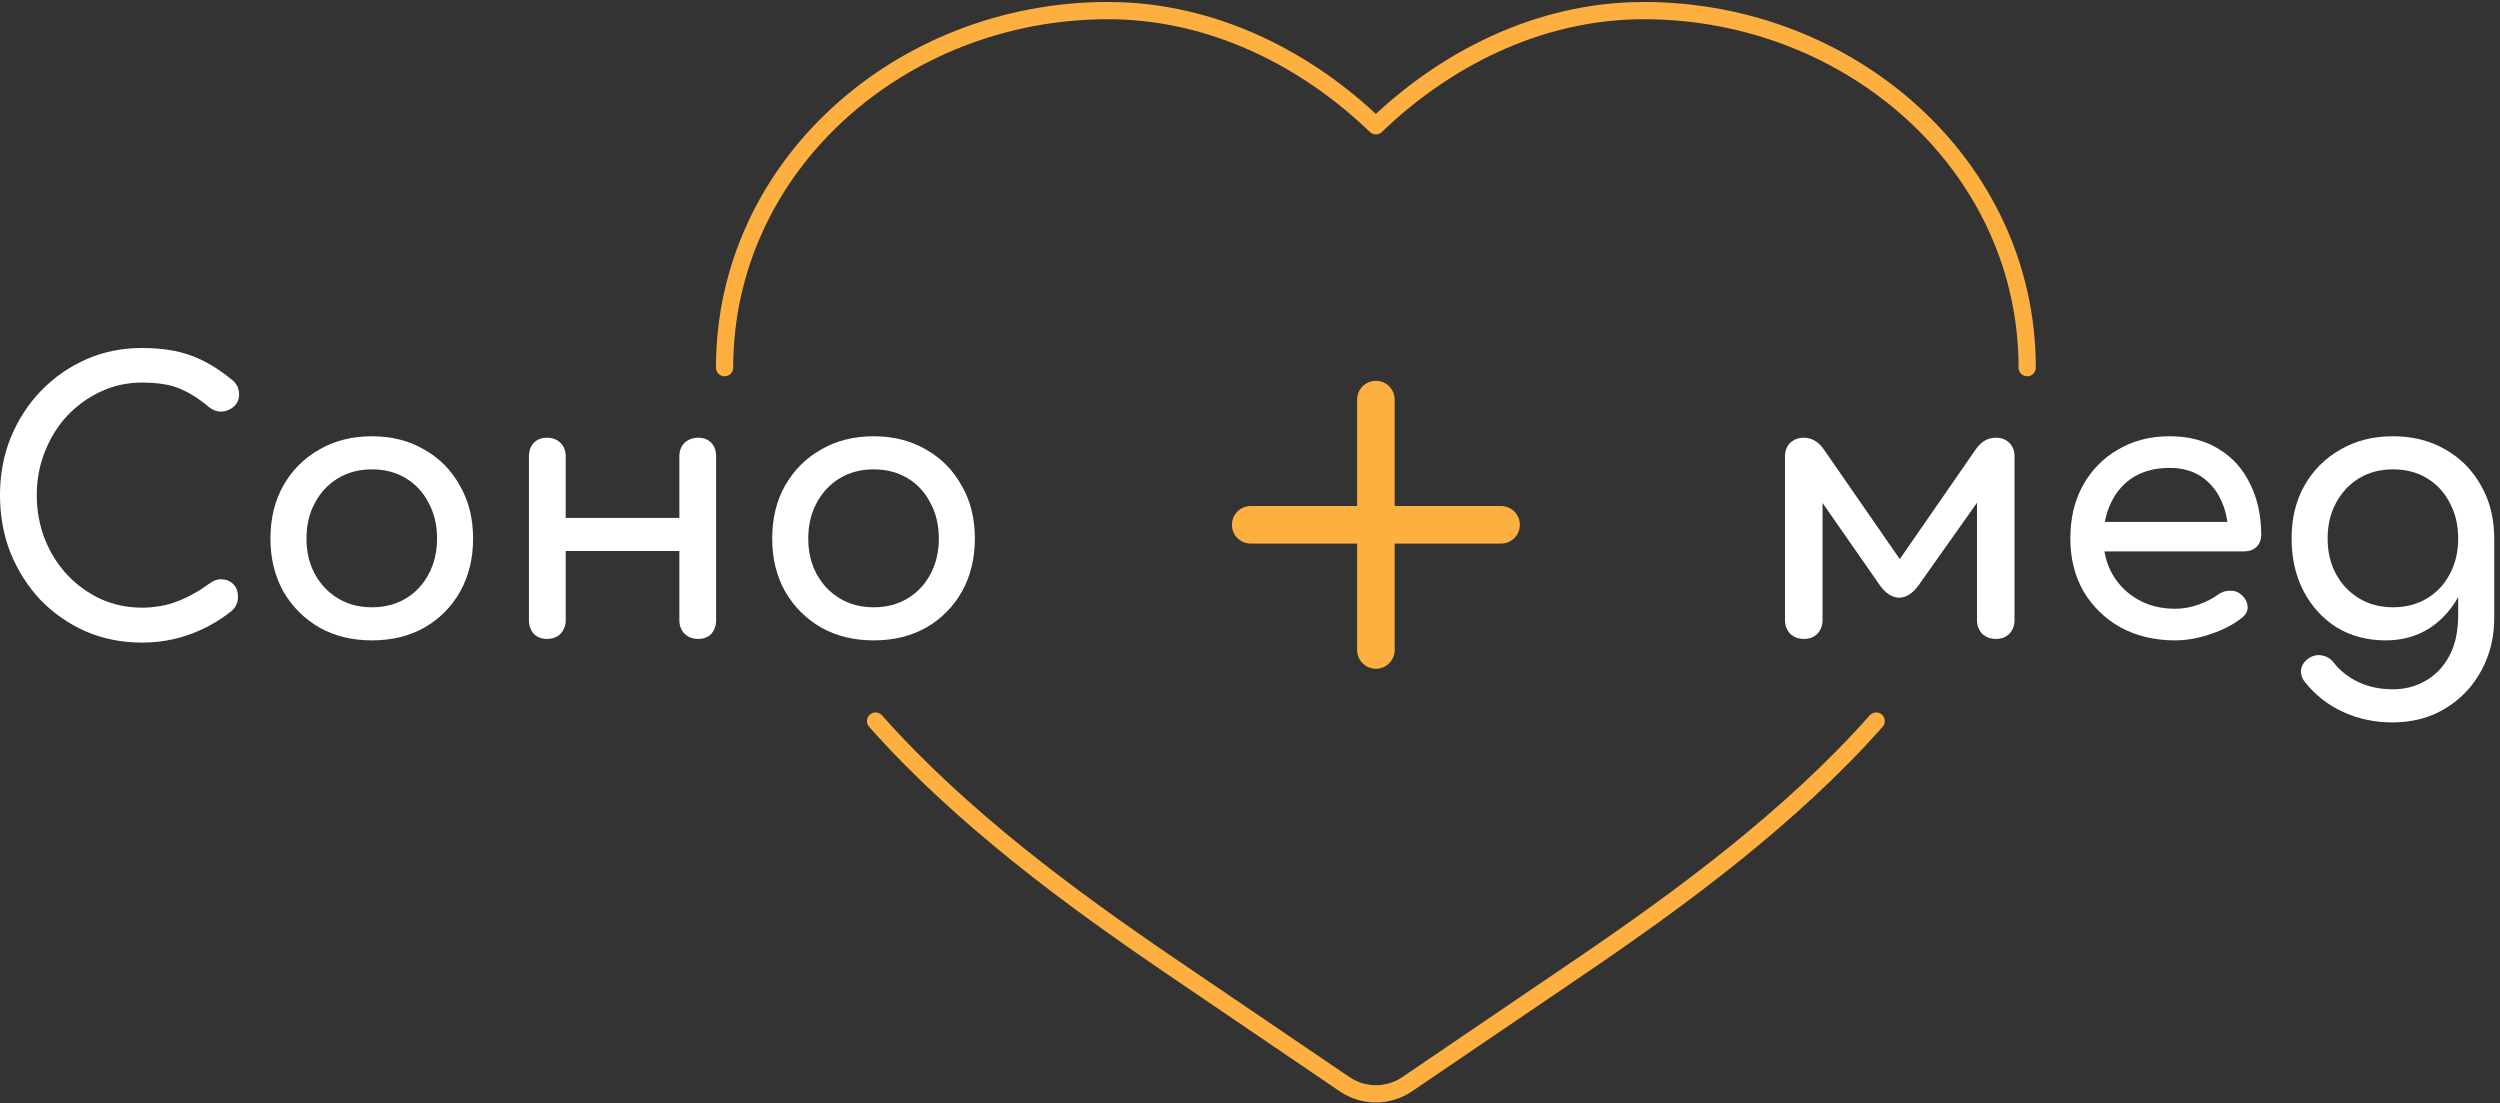 <svg width="290" height="128" viewBox="0 0 290 128" fill="none" xmlns="http://www.w3.org/2000/svg">
<rect x="0" y="0" width="290" height="128" fill="#333333" stroke="none"/>
<path d="M16.468 74.541C14.165 74.541 12.003 74.115 9.983 73.261C7.992 72.38 6.243 71.171 4.736 69.635C3.257 68.071 2.091 66.25 1.237 64.174C0.412 62.098 0 59.851 0 57.433C0 55.044 0.412 52.825 1.237 50.777C2.091 48.701 3.257 46.895 4.736 45.359C6.243 43.795 7.992 42.572 9.983 41.69C11.975 40.808 14.136 40.367 16.468 40.367C18.659 40.367 20.536 40.652 22.1 41.221C23.693 41.789 25.286 42.728 26.879 44.036C27.106 44.207 27.277 44.392 27.39 44.591C27.533 44.762 27.618 44.947 27.646 45.146C27.703 45.316 27.732 45.53 27.732 45.786C27.732 46.326 27.533 46.781 27.134 47.151C26.765 47.492 26.31 47.691 25.769 47.748C25.229 47.777 24.703 47.592 24.191 47.194C23.138 46.283 22.043 45.587 20.905 45.103C19.796 44.619 18.317 44.378 16.468 44.378C14.79 44.378 13.212 44.719 11.733 45.402C10.254 46.084 8.945 47.023 7.808 48.217C6.698 49.412 5.831 50.806 5.205 52.398C4.579 53.963 4.266 55.641 4.266 57.433C4.266 59.253 4.579 60.96 5.205 62.553C5.831 64.117 6.698 65.496 7.808 66.691C8.945 67.886 10.254 68.824 11.733 69.507C13.212 70.161 14.79 70.488 16.468 70.488C17.919 70.488 19.284 70.246 20.564 69.763C21.873 69.251 23.124 68.554 24.319 67.672C24.831 67.303 25.328 67.146 25.812 67.203C26.324 67.231 26.751 67.431 27.092 67.8C27.433 68.142 27.604 68.625 27.604 69.251C27.604 69.535 27.547 69.82 27.433 70.104C27.319 70.36 27.149 70.602 26.921 70.829C25.385 72.053 23.736 72.977 21.972 73.603C20.237 74.228 18.403 74.541 16.468 74.541Z" fill="white"/>
<path d="M43.147 74.285C40.843 74.285 38.809 73.788 37.046 72.792C35.282 71.768 33.889 70.374 32.865 68.611C31.869 66.819 31.371 64.771 31.371 62.467C31.371 60.135 31.869 58.087 32.865 56.324C33.889 54.532 35.282 53.138 37.046 52.143C38.809 51.119 40.843 50.607 43.147 50.607C45.422 50.607 47.442 51.119 49.205 52.143C50.968 53.138 52.348 54.532 53.343 56.324C54.367 58.087 54.879 60.135 54.879 62.467C54.879 64.771 54.382 66.819 53.386 68.611C52.391 70.374 51.011 71.768 49.248 72.792C47.484 73.788 45.451 74.285 43.147 74.285ZM43.147 70.446C44.626 70.446 45.934 70.104 47.072 69.422C48.209 68.739 49.091 67.8 49.717 66.606C50.371 65.411 50.698 64.032 50.698 62.467C50.698 60.903 50.371 59.523 49.717 58.329C49.091 57.106 48.209 56.153 47.072 55.47C45.934 54.788 44.626 54.446 43.147 54.446C41.668 54.446 40.359 54.788 39.222 55.47C38.084 56.153 37.188 57.106 36.534 58.329C35.88 59.523 35.552 60.903 35.552 62.467C35.552 64.032 35.88 65.411 36.534 66.606C37.188 67.8 38.084 68.739 39.222 69.422C40.359 70.104 41.668 70.446 43.147 70.446Z" fill="white"/>
<path d="M80.982 74.115C80.356 74.115 79.83 73.916 79.403 73.517C79.005 73.091 78.806 72.565 78.806 71.939V52.953C78.806 52.299 79.005 51.773 79.403 51.375C79.83 50.976 80.356 50.777 80.982 50.777C81.636 50.777 82.148 50.976 82.518 51.375C82.887 51.773 83.072 52.299 83.072 52.953V71.939C83.072 72.565 82.887 73.091 82.518 73.517C82.148 73.916 81.636 74.115 80.982 74.115ZM63.447 74.115C62.821 74.115 62.309 73.916 61.911 73.517C61.541 73.091 61.356 72.565 61.356 71.939V52.953C61.356 52.299 61.541 51.773 61.911 51.375C62.309 50.976 62.821 50.777 63.447 50.777C64.101 50.777 64.627 50.976 65.025 51.375C65.423 51.773 65.623 52.299 65.623 52.953V71.939C65.623 72.565 65.423 73.091 65.025 73.517C64.627 73.916 64.101 74.115 63.447 74.115ZM65.068 63.918V60.078H80.043V63.918H65.068Z" fill="white"/>
<path d="M101.352 74.285C99.048 74.285 97.014 73.788 95.251 72.792C93.487 71.768 92.094 70.374 91.07 68.611C90.074 66.819 89.576 64.771 89.576 62.467C89.576 60.135 90.074 58.087 91.07 56.324C92.094 54.532 93.487 53.138 95.251 52.143C97.014 51.119 99.048 50.607 101.352 50.607C103.627 50.607 105.647 51.119 107.41 52.143C109.174 53.138 110.553 54.532 111.549 56.324C112.573 58.087 113.085 60.135 113.085 62.467C113.085 64.771 112.587 66.819 111.591 68.611C110.596 70.374 109.216 71.768 107.453 72.792C105.689 73.788 103.656 74.285 101.352 74.285ZM101.352 70.446C102.831 70.446 104.139 70.104 105.277 69.422C106.415 68.739 107.296 67.8 107.922 66.606C108.576 65.411 108.903 64.032 108.903 62.467C108.903 60.903 108.576 59.523 107.922 58.329C107.296 57.106 106.415 56.153 105.277 55.47C104.139 54.788 102.831 54.446 101.352 54.446C99.873 54.446 98.564 54.788 97.427 55.47C96.289 56.153 95.393 57.106 94.739 58.329C94.085 59.523 93.758 60.903 93.758 62.467C93.758 64.032 94.085 65.411 94.739 66.606C95.393 67.8 96.289 68.739 97.427 69.422C98.564 70.104 99.873 70.446 101.352 70.446Z" fill="white"/>
<path d="M209.238 74.114C208.613 74.114 208.086 73.914 207.66 73.516C207.262 73.09 207.062 72.563 207.062 71.938V52.952C207.062 52.298 207.262 51.772 207.66 51.373C208.086 50.975 208.613 50.776 209.238 50.776C210.149 50.776 210.917 51.217 211.542 52.099L220.374 64.855L229.205 52.099C229.831 51.217 230.599 50.776 231.509 50.776C232.163 50.776 232.69 50.975 233.088 51.373C233.486 51.772 233.685 52.298 233.685 52.952V71.938C233.685 72.563 233.486 73.09 233.088 73.516C232.69 73.914 232.163 74.114 231.509 74.114C230.883 74.114 230.357 73.914 229.931 73.516C229.532 73.09 229.333 72.563 229.333 71.938V56.408L230.443 56.749L222.592 67.842C221.881 68.837 221.113 69.335 220.288 69.335C219.464 69.307 218.71 68.809 218.027 67.842L210.305 56.749L211.414 56.408V71.938C211.414 72.563 211.215 73.09 210.817 73.516C210.419 73.914 209.893 74.114 209.238 74.114Z" fill="white"/>
<path d="M252.317 74.284C249.956 74.284 247.852 73.786 246.003 72.791C244.182 71.767 242.746 70.373 241.694 68.61C240.67 66.818 240.158 64.77 240.158 62.466C240.158 60.134 240.641 58.086 241.608 56.322C242.604 54.531 243.969 53.137 245.704 52.141C247.439 51.117 249.43 50.605 251.677 50.605C253.896 50.605 255.801 51.103 257.394 52.099C258.987 53.066 260.196 54.417 261.021 56.152C261.874 57.858 262.301 59.835 262.301 62.082C262.301 62.623 262.116 63.078 261.746 63.447C261.376 63.789 260.907 63.959 260.338 63.959H243.144V60.546H260.21L258.461 61.741C258.432 60.319 258.148 59.053 257.607 57.944C257.067 56.806 256.299 55.91 255.304 55.256C254.308 54.602 253.099 54.275 251.677 54.275C250.056 54.275 248.662 54.63 247.496 55.341C246.358 56.052 245.491 57.034 244.893 58.285C244.296 59.508 243.998 60.902 243.998 62.466C243.998 64.031 244.353 65.424 245.064 66.647C245.775 67.87 246.756 68.837 248.008 69.549C249.259 70.26 250.696 70.615 252.317 70.615C253.199 70.615 254.095 70.459 255.005 70.146C255.944 69.804 256.697 69.421 257.266 68.994C257.693 68.681 258.148 68.525 258.631 68.525C259.143 68.496 259.584 68.638 259.954 68.951C260.438 69.378 260.694 69.847 260.722 70.359C260.75 70.871 260.523 71.312 260.039 71.682C259.072 72.45 257.863 73.075 256.413 73.559C254.991 74.042 253.625 74.284 252.317 74.284Z" fill="white"/>
<path d="M276.745 74.284C274.612 74.284 272.72 73.786 271.071 72.791C269.449 71.767 268.17 70.373 267.231 68.61C266.292 66.818 265.823 64.77 265.823 62.466C265.823 60.134 266.321 58.086 267.316 56.322C268.34 54.531 269.734 53.137 271.497 52.141C273.261 51.117 275.294 50.605 277.598 50.605C279.874 50.605 281.893 51.117 283.657 52.141C285.42 53.137 286.8 54.531 287.795 56.322C288.819 58.086 289.331 60.134 289.331 62.466H286.814C286.814 64.77 286.373 66.818 285.491 68.61C284.638 70.373 283.458 71.767 281.95 72.791C280.443 73.786 278.708 74.284 276.745 74.284ZM277.513 83.798C275.494 83.798 273.602 83.4 271.839 82.604C270.075 81.807 268.582 80.641 267.359 79.105C266.989 78.622 266.847 78.124 266.932 77.612C267.046 77.1 267.33 76.688 267.786 76.375C268.298 76.033 268.824 75.92 269.364 76.033C269.933 76.147 270.388 76.432 270.729 76.887C271.497 77.854 272.464 78.608 273.631 79.148C274.797 79.688 276.119 79.959 277.598 79.959C278.964 79.959 280.215 79.632 281.353 78.977C282.519 78.323 283.443 77.356 284.126 76.076C284.809 74.796 285.15 73.232 285.15 71.383V65.325L286.558 61.57L289.331 62.466V71.682C289.331 73.929 288.833 75.962 287.838 77.783C286.842 79.632 285.449 81.096 283.657 82.177C281.893 83.258 279.845 83.798 277.513 83.798ZM277.598 70.444C279.077 70.444 280.386 70.103 281.523 69.421C282.661 68.738 283.543 67.799 284.169 66.605C284.823 65.41 285.15 64.031 285.15 62.466C285.15 60.902 284.823 59.522 284.169 58.328C283.543 57.105 282.661 56.152 281.523 55.469C280.386 54.787 279.077 54.445 277.598 54.445C276.119 54.445 274.811 54.787 273.673 55.469C272.536 56.152 271.64 57.105 270.985 58.328C270.331 59.522 270.004 60.902 270.004 62.466C270.004 64.031 270.331 65.41 270.985 66.605C271.64 67.799 272.536 68.738 273.673 69.421C274.811 70.103 276.119 70.444 277.598 70.444Z" fill="white"/>
<path d="M84.051 42.651C84.051 19.249 104.507 1.23 128.518 1.23C140.895 1.23 151.787 7.055 159.602 14.592C167.418 7.055 178.309 1.23 190.686 1.23C214.698 1.23 235.154 19.249 235.154 42.651M101.566 83.646C111.514 94.866 124.349 104.284 135.952 112.167L155.972 125.767C158.165 127.257 161.04 127.257 163.232 125.767L183.252 112.167C194.856 104.284 207.69 94.866 217.639 83.646" stroke="#FDAF40" stroke-width="2" stroke-linecap="round" stroke-linejoin="round"/>
<path d="M161.782 46.354C161.782 45.151 160.806 44.176 159.603 44.176C158.4 44.176 157.425 45.151 157.425 46.354V58.698H145.081C143.878 58.698 142.902 59.674 142.902 60.877C142.902 62.08 143.878 63.055 145.081 63.055H157.425V75.399C157.425 76.602 158.4 77.578 159.603 77.578C160.806 77.578 161.782 76.602 161.782 75.399V63.055H174.126C175.329 63.055 176.304 62.08 176.304 60.877C176.304 59.674 175.329 58.698 174.126 58.698H161.782V46.354Z" fill="#FDAF40"/>
</svg>
